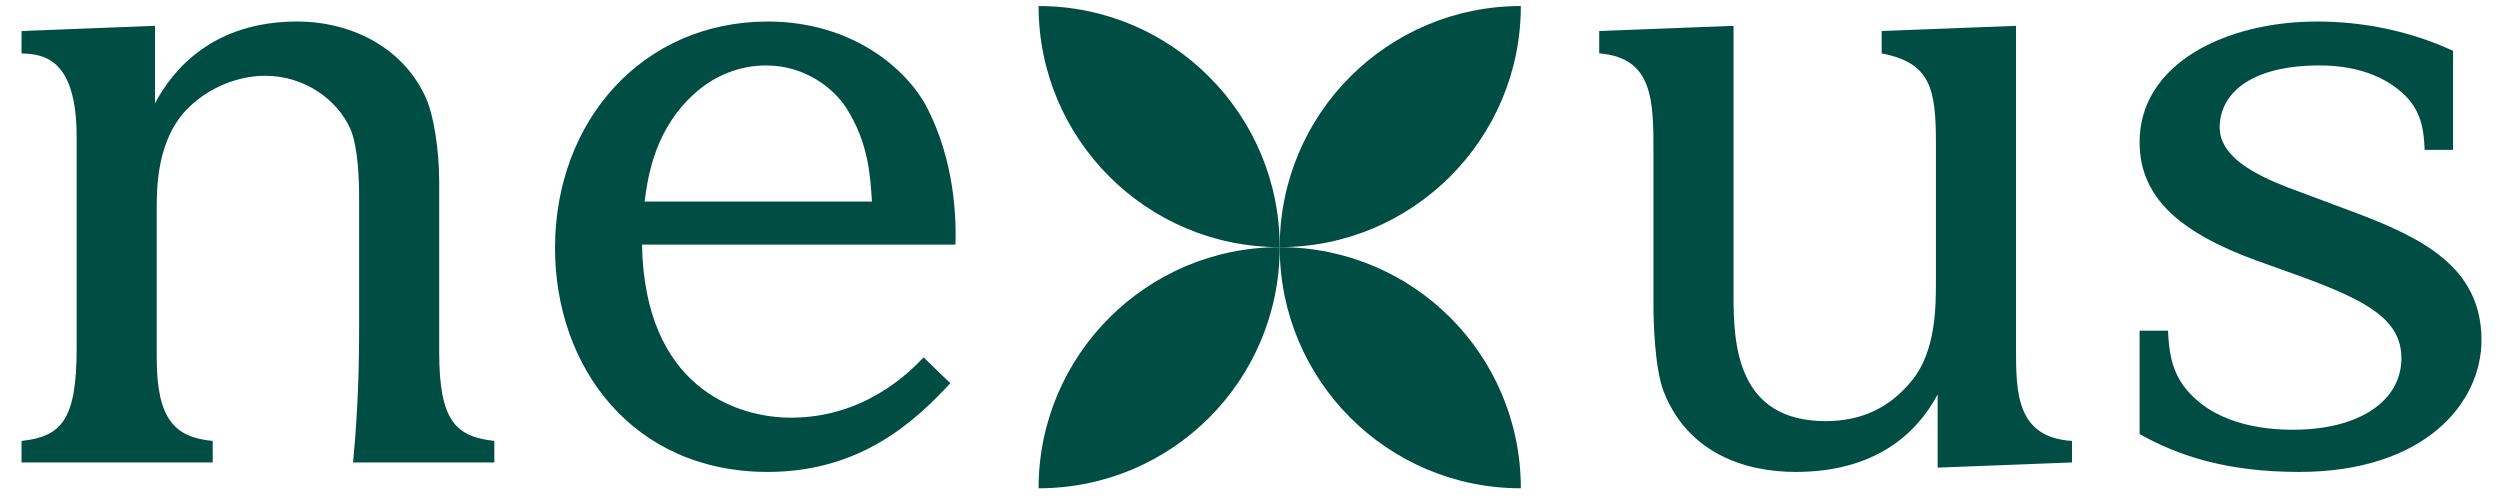 <?xml version="1.0" encoding="utf-8"?>
<!-- Generator: Adobe Illustrator 27.1.0, SVG Export Plug-In . SVG Version: 6.00 Build 0)  -->
<svg version="1.1" id="Capa_1" xmlns="http://www.w3.org/2000/svg" xmlns:xlink="http://www.w3.org/1999/xlink" x="0px" y="0px"
	 viewBox="0 0 580.6 115.7" style="enable-background:new 0 0 580.6 115.7;" xml:space="preserve">
<style type="text/css">
	.st0{clip-path:url(#SVGID_00000028301666595648921410000009606875238424869820_);}
	.st1{fill:#004D43;}
</style>
<g>
	<g>
		<g>
			<defs>
				<rect id="SVGID_1_" x="241.2" y="1.4" width="112" height="112"/>
			</defs>
			<clipPath id="SVGID_00000080178895384189030070000000346262382798533776_">
				<use xlink:href="#SVGID_1_"  style="overflow:visible;"/>
			</clipPath>
			<g style="clip-path:url(#SVGID_00000080178895384189030070000000346262382798533776_);">
				<path class="st1" d="M297.2,57.4c30.9,0,56-25.1,56-56C322.3,1.4,297.2,26.4,297.2,57.4z"/>
				<path class="st1" d="M297.2,57.4L297.2,57.4c0,30.9,25,56,56,56l0,0C353.2,82.4,328.2,57.4,297.2,57.4z"/>
				<path class="st1" d="M297.2,57.4c0-30.9-25.1-56-56-56C241.2,32.3,266.3,57.4,297.2,57.4z"/>
				<path class="st1" d="M297.2,57.4c-30.9,0-56,25.1-56,56C272.2,113.4,297.2,88.3,297.2,57.4z"/>
			</g>
		</g>
	</g>
	<path class="st1" d="M5,7.2L36,6v18c4.2-8,13.6-19,33-19c13,0,25.2,6.4,30.2,18.4c1.4,3.4,2.8,11,2.8,18.8v39.6
		c0,16.2,4,19.6,12.8,20.6v5H82c0.6-6.4,1.4-16.8,1.4-30.2V45.6c0-3.4-0.2-11.4-2-15.6c-3-6.8-10.6-12.4-19.8-12.4
		c-6.2,0-12.8,2.6-17.6,7.2c-7.8,7.4-7.6,19.4-7.6,24.2v34.2c0,14.4,4.4,18.4,13,19.2v5H5v-5c9.2-1,12.8-4.8,12.8-21.4V31.8
		c0-18.6-8-19.2-12.8-19.4C5,12.4,5,7.2,5,7.2z M214.5,83l6.2,6c-8,8.6-20.6,20.6-42.4,20.6c-31.4,0-49.4-24.4-49.4-52
		C128.9,28,149.3,5,178.3,5c19.4,0,32.2,10.8,37,20c6.4,12.4,6.8,25.6,6.6,31.8h-72.8c0.6,33,21.8,40.2,34.6,40.2
		C200.5,97,210.9,86.8,214.5,83z M149.7,46.8h52.8c-0.4-6.2-0.8-13.6-6-21.8c-3-4.6-9.6-9.8-18.6-9.8c-6.2,0-11.8,2.4-16,6
		C152.1,29.6,150.5,40.8,149.7,46.8z"/>
	<path class="st1" d="M371.4,7.2L402.6,6v62.8c0,11.2,0.8,29,21.4,29c8.2,0,14.8-3,20-9.4c5.6-6.8,5.6-17.2,5.6-23.2V33.4
		c0-12.8-1.2-18.8-12.6-21V7.2L468.2,6v74.8c0,10.2,0,20.8,13,21.6v5l-31.2,1.2v-17c-5,9.4-14.8,18-33,18c-11.8,0-25-4.4-30.6-18.6
		c-2.2-5.6-2.4-17.2-2.4-20V35.6c0-12.2,0-22.2-12.6-23.2V7.2z M569.7,11.8v23h-6.6c-0.2-4.4-0.6-9.4-5.6-13.6c-5.2-4.4-12-6-18.8-6
		c-16.4,0-23.2,6.8-23.2,14.4c0,6.8,8.2,11,16,14l15,5.6c16,6,29.8,12.8,29.8,29.8c0,14.6-13.2,30.6-42.4,30.6
		c-16.4,0-27.8-3.6-37-8.8v-24h6.6c0.2,4.2,0.6,8.6,3.6,12.8c6.6,8.8,18.2,10.2,25.4,10.2c15.6,0,25.2-6.8,25.2-16.6
		c0-8.8-7.6-13.2-22.8-18.8l-10.6-3.8C506.1,54,496.9,45.8,496.9,33c0-18.2,20-28,41.2-28C548.9,5,559.7,7.2,569.7,11.8z"/>
</g>
</svg>
